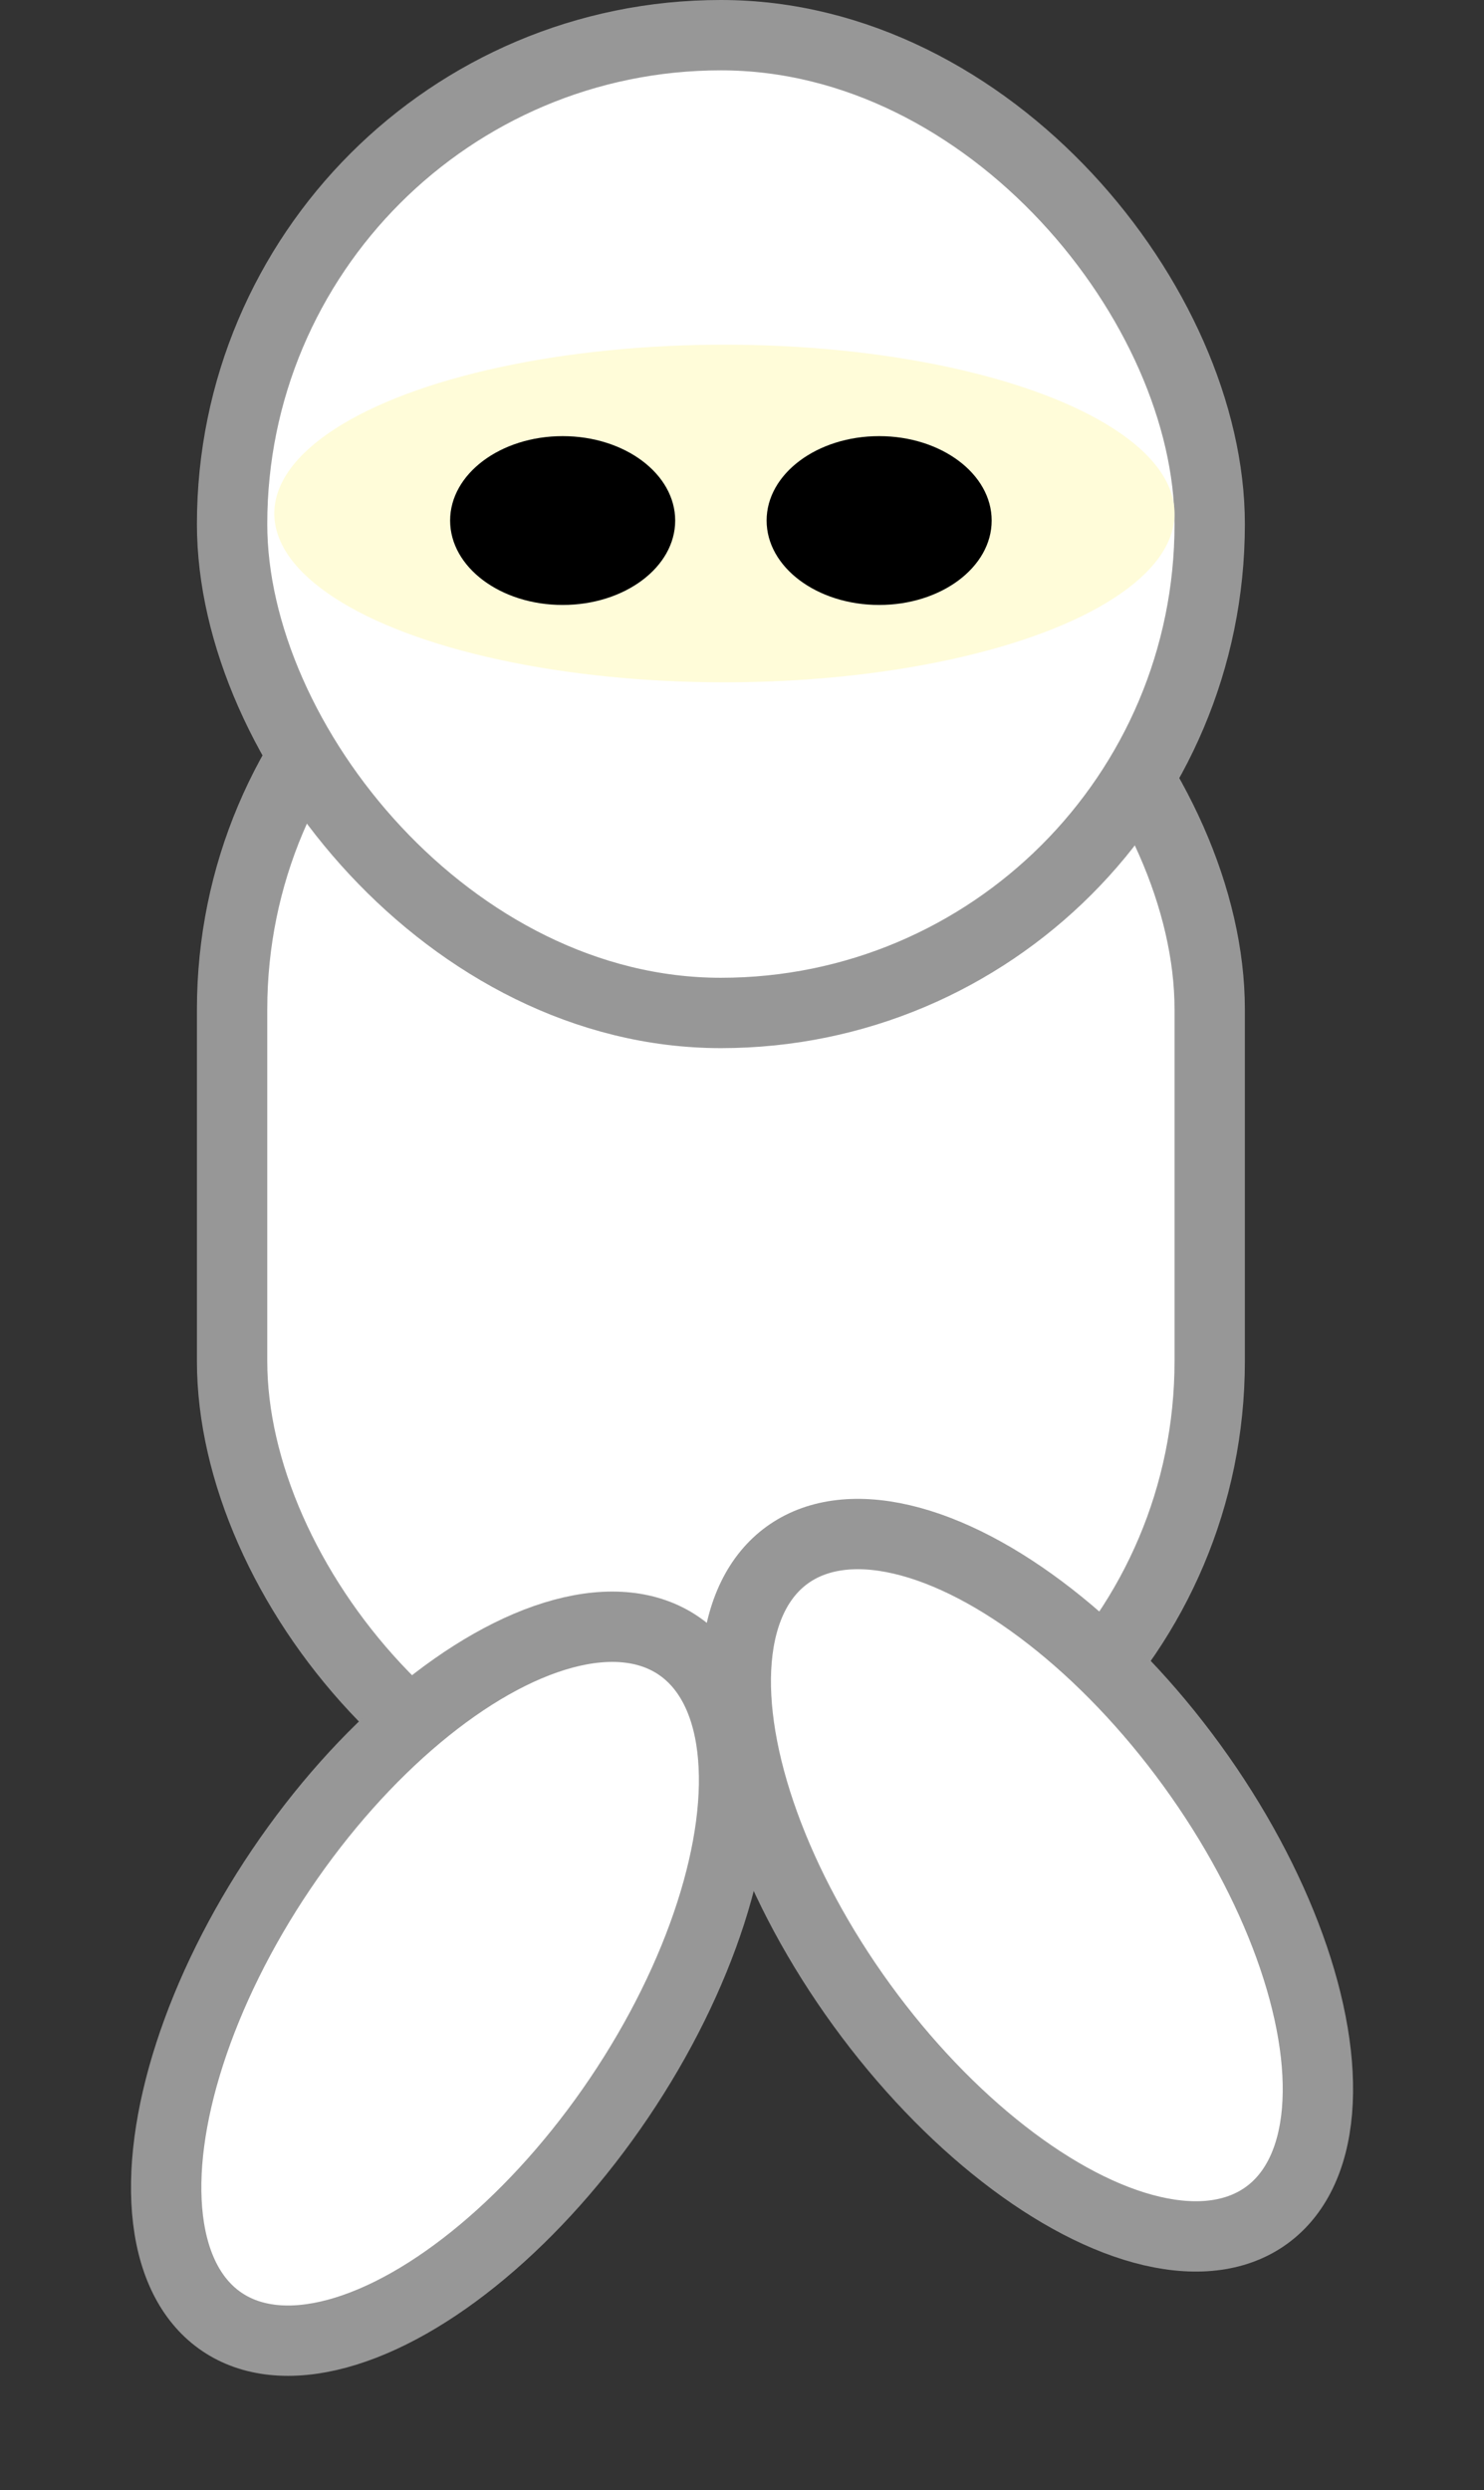 <?xml version="1.0" encoding="UTF-8"?>
<svg width="211px" height="354px" viewBox="0 0 211 354" version="1.1" xmlns="http://www.w3.org/2000/svg" xmlns:xlink="http://www.w3.org/1999/xlink">
    <rect x="0" y="0" width="211" height="354" fill="#333333" stroke="none"/>
    <title>ninja2</title>
    <g id="Page-1" stroke="none" stroke-width="1" fill="none" fill-rule="evenodd">
        <g id="Player-Sprite-Sheets" transform="translate(-584, -428)">
            <g id="ninja2" transform="translate(591, 433)">
                <rect id="Rectangle" stroke="#979797" stroke-width="10" fill="#FFFFFF" x="26" y="69" width="139" height="189" rx="69.5"></rect>
                <rect id="Rectangle" stroke="#979797" stroke-width="10" fill="#FFFFFF" x="26" y="0" width="139" height="139" rx="69.5"></rect>
                <ellipse id="Oval" fill="#FFFCD9" cx="96" cy="68" rx="64" ry="24"></ellipse>
                <ellipse id="Oval" fill="#000000" cx="73" cy="69" rx="16" ry="12"></ellipse>
                <ellipse id="Oval" fill="#000000" cx="118" cy="69" rx="16" ry="12"></ellipse>
                <ellipse id="Oval" stroke="#979797" stroke-width="10" fill="#FFFFFF" transform="translate(57, 277) rotate(34) translate(-57, -277) " cx="57" cy="277" rx="29" ry="58"></ellipse>
                <ellipse id="Oval" stroke="#979797" stroke-width="10" fill="#FFFFFF" transform="translate(139, 263) rotate(-36) translate(-139, -263) " cx="139" cy="263" rx="29" ry="58"></ellipse>
            </g>
        </g>
    </g>
</svg>